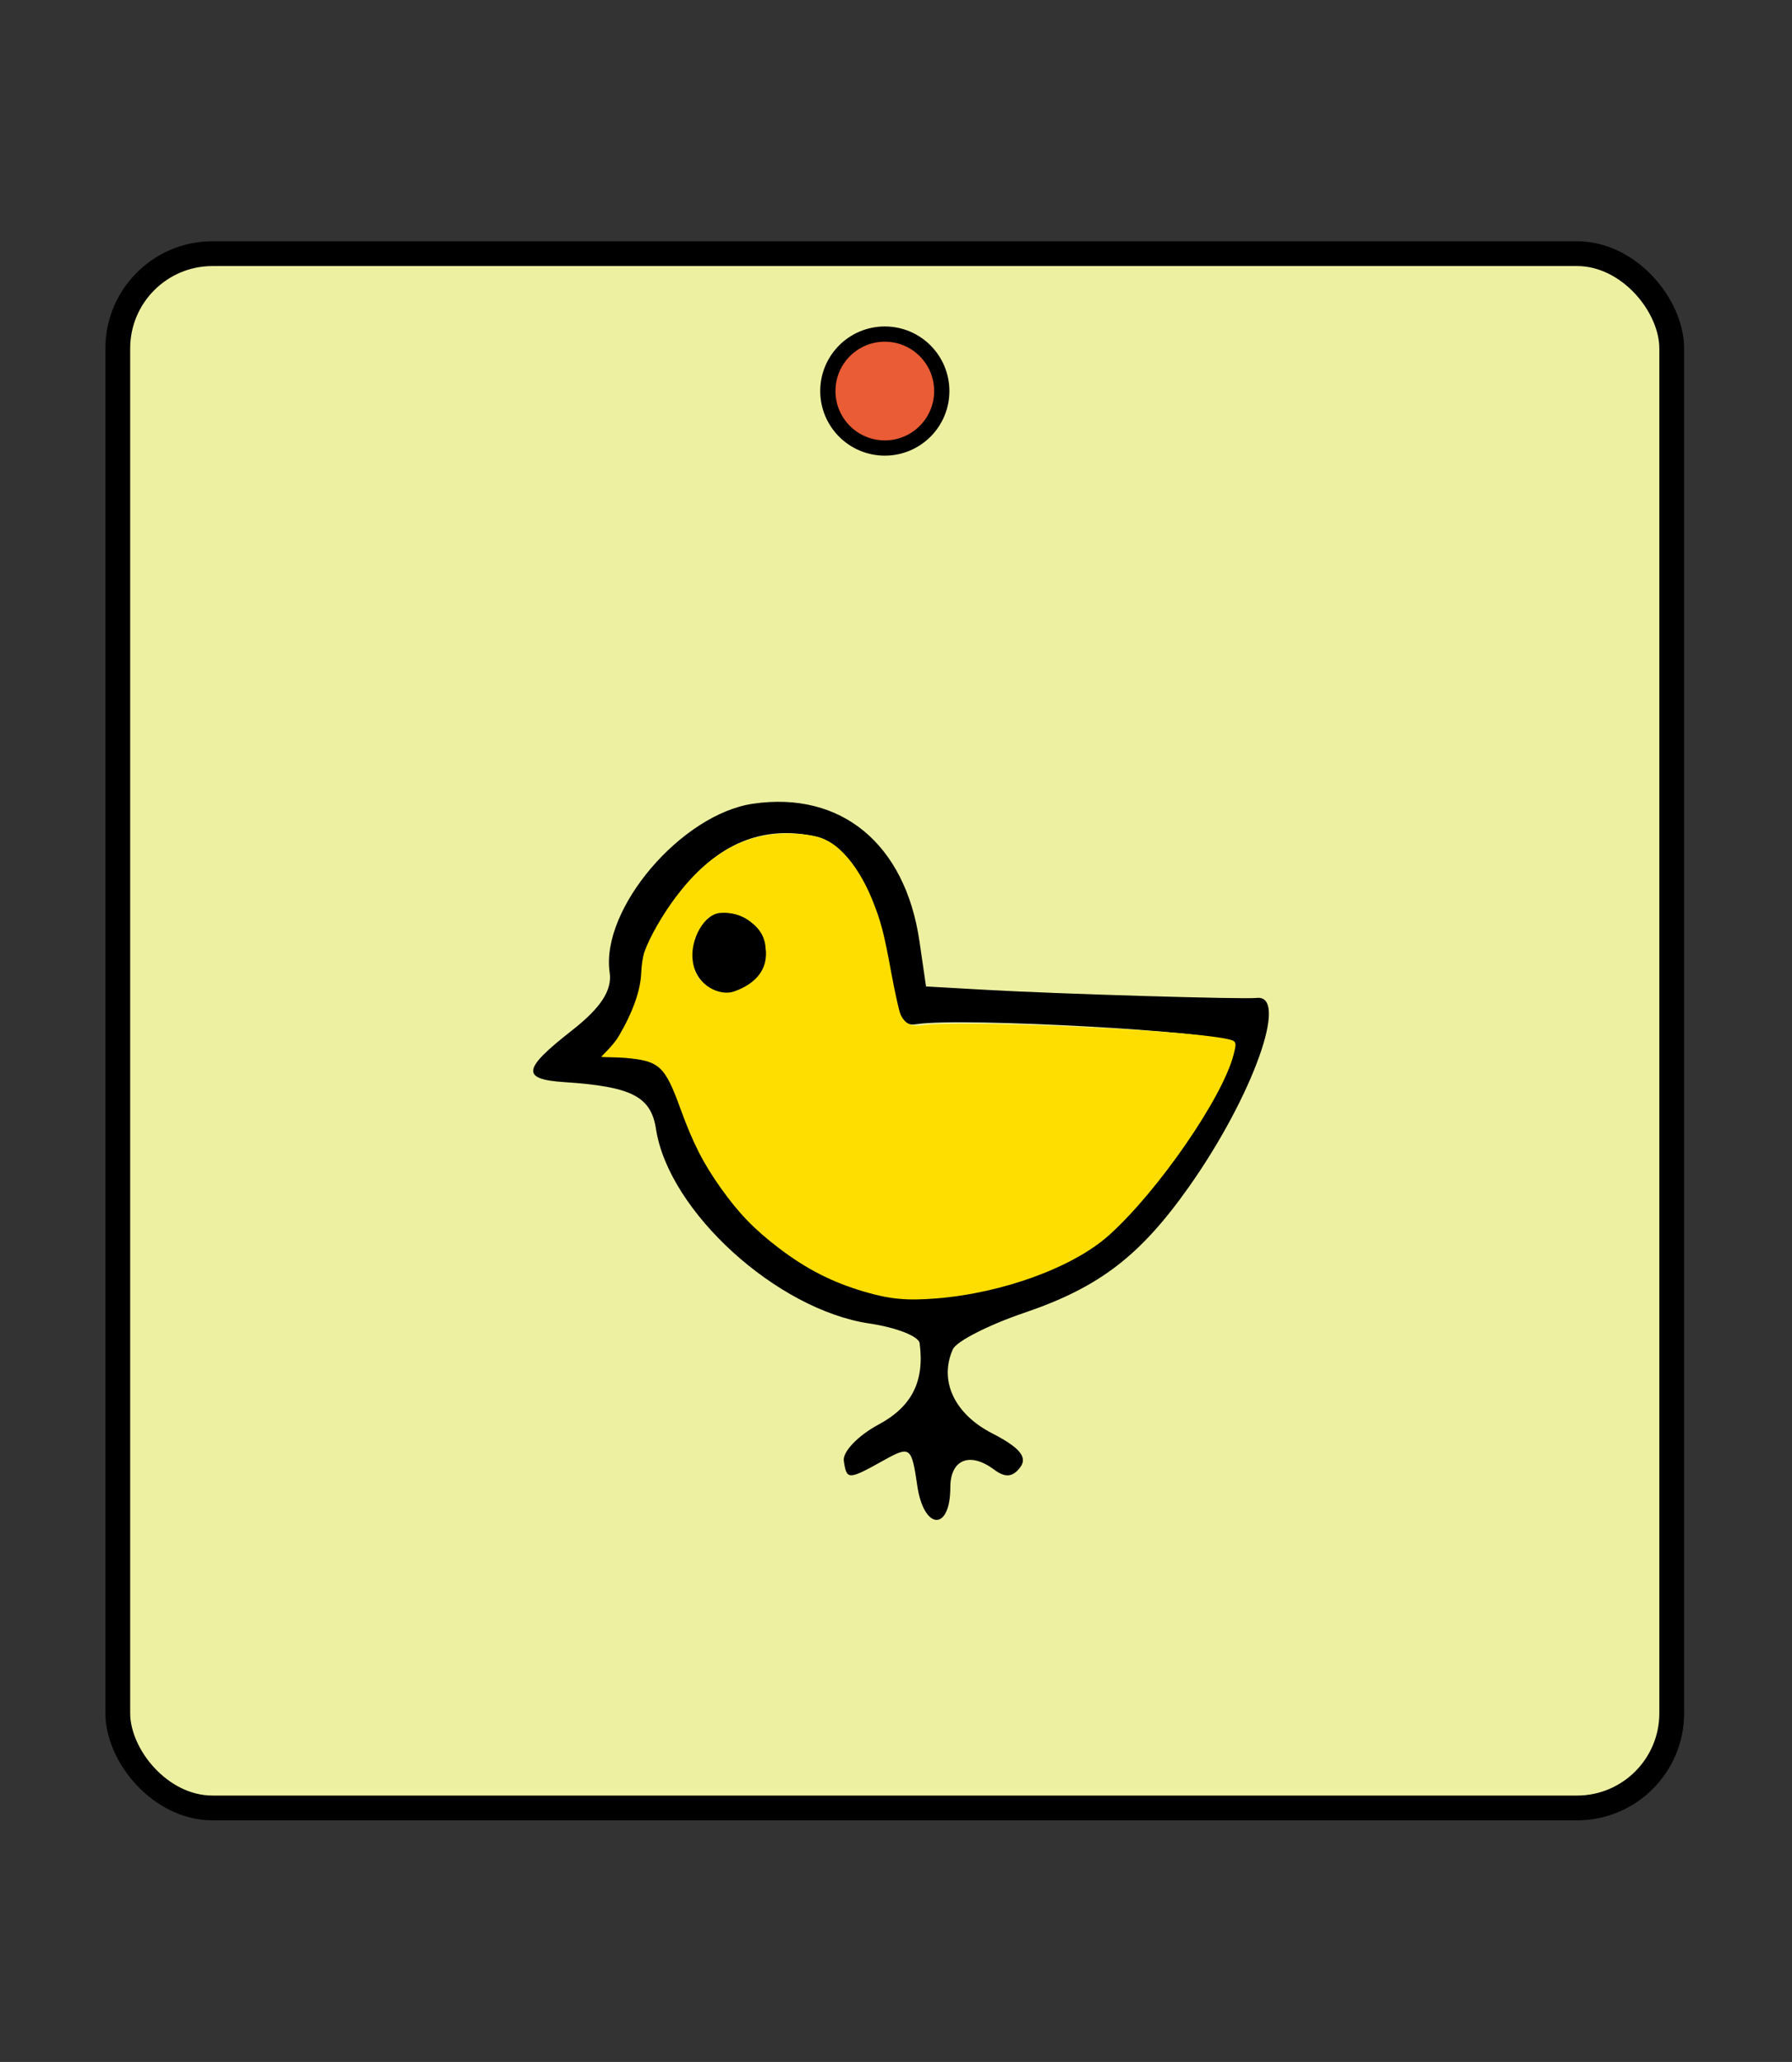 <?xml version="1.0" encoding="UTF-8" standalone="no"?>
<svg
   xmlns:dc="http://purl.org/dc/elements/1.1/"
   xmlns:cc="http://creativecommons.org/ns#"
   xmlns:rdf="http://www.w3.org/1999/02/22-rdf-syntax-ns#"
   xmlns:svg="http://www.w3.org/2000/svg"
   xmlns="http://www.w3.org/2000/svg"
   xmlns:sodipodi="http://sodipodi.sourceforge.net/DTD/sodipodi-0.dtd"
   xmlns:inkscape="http://www.inkscape.org/namespaces/inkscape"
   inkscape:version="1.0 (4035a4fb49, 2020-05-01)"
   sodipodi:docname="0FU.svg"
   id="svg4905"
   version="1.1"
   height="60"
   width="52.157">
  <rect width="100%" height="100%" fill="#333333" stroke="none"/>
  <defs
     id="defs4909" />
  <sodipodi:namedview
     inkscape:document-rotation="0"
     inkscape:current-layer="svg4905"
     inkscape:window-maximized="1"
     inkscape:window-y="-8"
     inkscape:window-x="-8"
     inkscape:cy="36.115918"
     inkscape:cx="41.902375"
     inkscape:zoom="6.9423186"
     showgrid="false"
     id="namedview4907"
     inkscape:window-height="705"
     inkscape:window-width="1366"
     inkscape:pageshadow="2"
     inkscape:pageopacity="0"
     guidetolerance="10"
     gridtolerance="10"
     objecttolerance="10"
     borderopacity="1"
     bordercolor="#666666"
     pagecolor="#ffffff" />
  <!--
Created by Hari Seldon and modified by orangain, licensed under Creative Commons Attribution-Share Alike 3.0 Unported.
See: https://creativecommons.org/licenses/by-sa/3.0/deed.en

Original file is available at: https://commons.wikimedia.org/wiki/File:Shogi_osho(svg).svg
-->
  <filter
     id="drop-shadow">
    <feGaussianBlur
       id="feGaussianBlur4880"
       stdDeviation="2"
       result="blur"
       in="SourceAlpha" />
    <feOffset
       id="feOffset4882"
       dy="2"
       dx="2"
       result="offsetBlur" />
    <feBlend
       id="feBlend4884"
       mode="normal"
       in2="offsetBlur"
       in="SourceGraphic" />
  </filter>
  <g
     transform="matrix(0.344,0,0,0.344,-5.832,29.85)"
     id="g5891">
    <g
       transform="matrix(3.78,0,0,3.78,208.509,-1088.428)"
       id="layer1"
       inkscape:label="Layer 1">
      <g
         transform="translate(0.394,0.661)"
         id="g6119">
        <g
           id="g5971"
           transform="matrix(0.852,0,0,0.852,-9.14,-13.169)">
          <rect
             ry="2.488"
             y="332.362"
             x="-46.119"
             height="40.824"
             width="40.824"
             id="rect5497-3"
             style="opacity:1;fill:#edf0a1;fill-opacity:1;stroke:#000000;stroke-width:0.651;stroke-linecap:square;stroke-linejoin:miter;stroke-miterlimit:4;stroke-dasharray:none;stroke-opacity:1;paint-order:fill markers stroke" />
          <g
             transform="translate(-0.267,0.134)"
             id="g5958">
            <g
               id="g5904"
               transform="translate(-0.735,1.537)"
               style="stroke:#000000">
              <g
                 id="g5898"
                 style="stroke:#000000" />
            </g>
          </g>
        </g>
        <circle
           style="opacity:1;fill:#e95c35;fill-opacity:1;stroke:#000000;stroke-width:0.341;stroke-linecap:square;stroke-linejoin:miter;stroke-miterlimit:4;stroke-dasharray:none;stroke-opacity:1;paint-order:fill markers stroke"
           id="path5973-1"
           cx="-31.265"
           cy="273.078"
           r="1.275" />
      </g>
      <g
         transform="matrix(0.35,-0.051,0.051,0.35,-19.229,187.553)"
         id="g6286">
        <path
           inkscape:connector-curvature="0"
           id="path6261"
           d="m -75.66,305.199 c 0,-2.484 -0.08,-2.564 -1.87,-1.883 -2.415,0.918 -2.504,0.906 -2.504,-0.335 0,-0.576 1.125,-1.453 2.5,-1.95 2.256,-0.816 3.292,-2.289 3.322,-4.725 0.005,-0.438 -1.323,-1.195 -2.952,-1.683 -5.685,-1.703 -11.562,-8.856 -11.604,-14.123 -0.017,-2.089 -1.132,-2.884 -5.302,-3.775 -2.701,-0.578 -2.523,-1.193 0.917,-3.157 2.033,-1.161 2.911,-2.154 2.911,-3.294 0,-4.049 5.922,-9.261 10.523,-9.261 5.632,0 9.162,3.904 9.162,10.132 v 2.888 l 3.828,0.78 c 4.436,0.904 15.965,2.936 16.769,2.955 2.09,0.051 -1.122,6.104 -5.931,11.178 -3.707,3.91 -6.56,5.503 -11.486,6.414 -2.35,0.434 -4.513,1.168 -4.808,1.63 -1.169,1.834 -0.5,4.064 1.685,5.62 1.603,1.141 2.019,1.822 1.458,2.383 -0.561,0.561 -1.035,0.535 -1.66,-0.09 -1.353,-1.353 -2.645,-1.038 -2.902,0.708 -0.409,2.783 -2.056,2.454 -2.056,-0.411 z m 12.811,-13.422 c 3.78,-1.947 10.519,-9.374 10.519,-11.593 0,-0.606 -16.294,-3.905 -19.138,-3.875 -1.063,0.011 -1.276,-0.66 -1.276,-4.033 0,-4.304 -1.374,-7.88 -3.313,-8.624 -3.269,-1.254 -6.328,-0.461 -9.166,2.378 -1.557,1.557 -2.83,3.481 -2.83,4.276 0,0.795 -0.653,2.275 -1.45,3.289 l -1.45,1.844 1.783,0.448 c 1.377,0.346 1.882,1.069 2.216,3.176 1.029,6.477 5.055,11.661 10.741,13.829 3.235,1.233 9.886,0.679 13.366,-1.113 z m -21.496,-20.116 c -1.061,-1.279 0.103,-4.088 1.694,-4.088 1.694,0 2.995,2.151 2.13,3.524 -1.027,1.631 -2.73,1.882 -3.825,0.564 z"
           style="opacity:1;fill:#000000;stroke-width:0.729" />
        <path
           style="opacity:1;fill:#fede00;fill-opacity:1;stroke:none;stroke-width:0.099;stroke-linecap:square;stroke-linejoin:miter;stroke-miterlimit:4;stroke-dasharray:none;stroke-opacity:1;paint-order:fill markers stroke"
           d="m -72.758,293.659 c -1.882,-0.12 -2.936,-0.378 -4.487,-1.096 -1.916,-0.888 -3.377,-1.926 -4.91,-3.487 -1.364,-1.39 -2.198,-2.545 -3.081,-4.27 -0.886,-1.73 -1.346,-3.087 -1.812,-5.34 -0.588,-2.846 -0.881,-3.207 -3.002,-3.706 -0.506,-0.119 -1.432,-0.245 -1.472,-0.28 -0.04,-0.035 0.8,-0.554 1.281,-1.154 1.097,-1.369 1.783,-2.678 1.979,-3.776 0.076,-0.425 0.246,-0.98 0.377,-1.234 0.447,-0.864 1.467,-2.167 2.486,-3.177 2.489,-2.468 5.06,-3.416 7.849,-2.896 1.609,0.3 2.319,0.697 3.05,1.704 0.572,0.787 1.061,1.919 1.361,3.147 0.352,1.441 0.434,2.169 0.529,4.714 0.048,1.283 0.138,2.516 0.2,2.739 0.166,0.597 0.553,0.879 1.205,0.879 2.473,0 16.298,2.645 19.009,3.637 0.587,0.215 0.602,0.271 0.276,1.05 -1.083,2.589 -5.958,7.836 -9.434,10.155 -2.531,1.688 -7.173,2.662 -11.404,2.392 z m -9.352,-21.193 c 0.585,-0.171 1.392,-0.883 1.678,-1.483 0.349,-0.731 0.138,-1.84 -0.488,-2.559 -0.636,-0.73 -1.837,-1.071 -2.531,-0.719 -0.39,0.198 -0.964,0.858 -1.193,1.371 -0.249,0.559 -0.337,1.583 -0.178,2.058 0.21,0.626 0.82,1.174 1.551,1.392 0.378,0.113 0.603,0.101 1.16,-0.062 z"
           id="path6272"
           inkscape:connector-curvature="0"
           sodipodi:nodetypes="sscsssscccssccccsccsssscccscs" />
        <path
           style="opacity:1;fill:#000000;fill-opacity:1;stroke:none;stroke-width:0.108;stroke-linecap:square;stroke-linejoin:miter;stroke-miterlimit:4;stroke-dasharray:none;stroke-opacity:1;paint-order:fill markers stroke"
           d="m -80.257,270.15 c 1.63e-4,1.363 -0.943,2.164 -2.362,2.445 -0.924,0.183 -2.338,-0.689 -2.315,-2.28 9.35e-4,-1.365 1.187,-2.928 2.244,-2.752 1.339,0.222 2.564,1.223 2.433,2.587 z"
           id="path6280"
           inkscape:connector-curvature="0"
           sodipodi:nodetypes="cscsc" />
      </g>
    </g>
  </g>
</svg>
